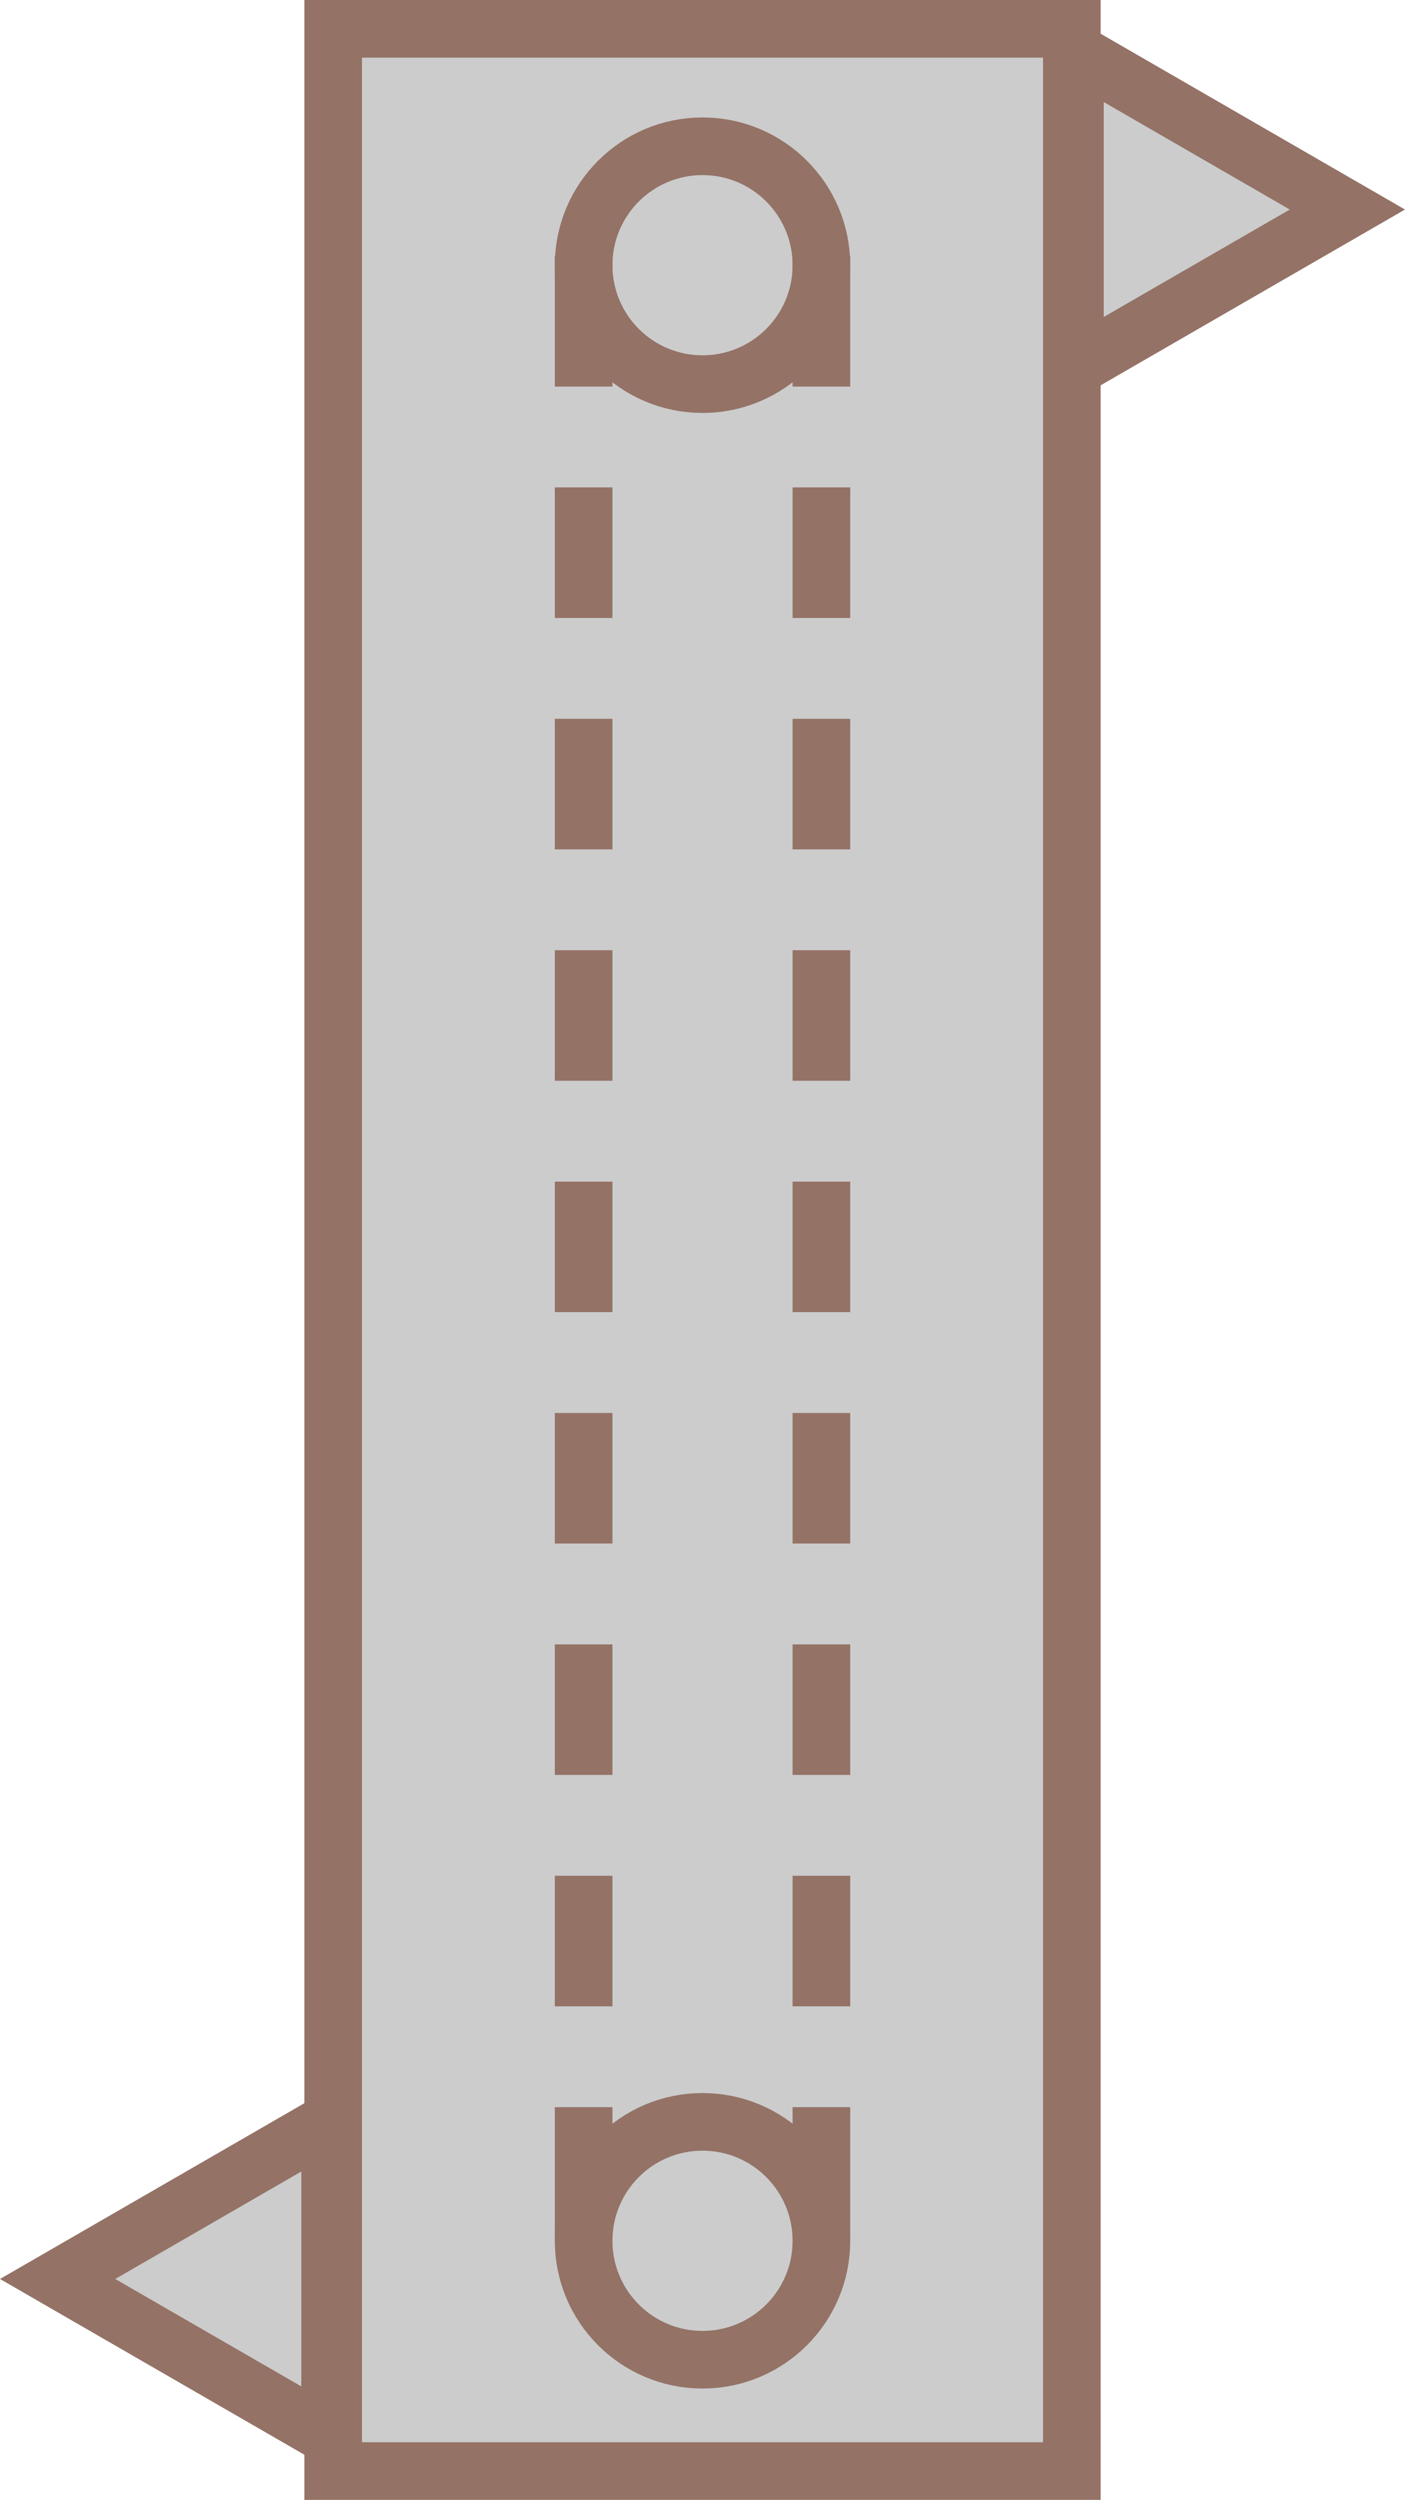 <?xml version="1.0" encoding="utf-8"?>
<!-- Generator: Adobe Illustrator 16.0.0, SVG Export Plug-In . SVG Version: 6.00 Build 0)  -->
<!DOCTYPE svg PUBLIC "-//W3C//DTD SVG 1.1//EN" "http://www.w3.org/Graphics/SVG/1.1/DTD/svg11.dtd">
<svg version="1.1" id="图层_1" xmlns="http://www.w3.org/2000/svg" xmlns:xlink="http://www.w3.org/1999/xlink" x="0px" y="0px"
	 width="48.771px" height="86.75px" viewBox="0 0 48.771 86.75" enable-background="new 0 0 48.771 86.75" xml:space="preserve">
<g>
	<g>
		<rect x="11.565" y="1" fill="#CCCCCC" stroke="#947266" stroke-width="2" stroke-miterlimit="10" width="25.641" height="84.75"/>
		<polygon fill="#CCCCCC" stroke="#947266" stroke-width="2" stroke-miterlimit="10" points="37.313,12.732 46.771,7.271 
			37.313,1.809 		"/>
		<polygon fill="#CCCCCC" stroke="#947266" stroke-width="2" stroke-miterlimit="10" points="11.459,84.545 2,79.084 11.459,73.623 
					"/>
	</g>
	<circle fill="#CCCCCC" stroke="#947266" stroke-width="2" stroke-miterlimit="10" cx="24.386" cy="9.203" r="4.127"/>
	<circle fill="#CCCCCC" stroke="#947266" stroke-width="2" stroke-miterlimit="10" cx="24.386" cy="77.759" r="4.127"/>
	<g>
		<line fill="#CCCCCC" stroke="#947266" stroke-width="2" stroke-miterlimit="10" x1="20.259" y1="8.885" x2="20.259" y2="13.415"/>
		<line fill="#CCCCCC" stroke="#947266" stroke-width="2" stroke-miterlimit="10" x1="28.513" y1="8.885" x2="28.513" y2="13.415"/>
		
			<line fill="#CCCCCC" stroke="#947266" stroke-width="2" stroke-miterlimit="10" x1="20.259" y1="16.914" x2="20.259" y2="21.445"/>
		
			<line fill="#CCCCCC" stroke="#947266" stroke-width="2" stroke-miterlimit="10" x1="28.513" y1="16.914" x2="28.513" y2="21.445"/>
		
			<line fill="#CCCCCC" stroke="#947266" stroke-width="2" stroke-miterlimit="10" x1="20.259" y1="24.944" x2="20.259" y2="29.475"/>
		
			<line fill="#CCCCCC" stroke="#947266" stroke-width="2" stroke-miterlimit="10" x1="28.513" y1="24.944" x2="28.513" y2="29.475"/>
		
			<line fill="#CCCCCC" stroke="#947266" stroke-width="2" stroke-miterlimit="10" x1="20.259" y1="32.974" x2="20.259" y2="37.504"/>
		
			<line fill="#CCCCCC" stroke="#947266" stroke-width="2" stroke-miterlimit="10" x1="28.513" y1="32.974" x2="28.513" y2="37.504"/>
		
			<line fill="#CCCCCC" stroke="#947266" stroke-width="2" stroke-miterlimit="10" x1="20.259" y1="41.004" x2="20.259" y2="45.533"/>
		
			<line fill="#CCCCCC" stroke="#947266" stroke-width="2" stroke-miterlimit="10" x1="28.513" y1="41.004" x2="28.513" y2="45.533"/>
		
			<line fill="#CCCCCC" stroke="#947266" stroke-width="2" stroke-miterlimit="10" x1="20.259" y1="49.033" x2="20.259" y2="53.563"/>
		
			<line fill="#CCCCCC" stroke="#947266" stroke-width="2" stroke-miterlimit="10" x1="28.513" y1="49.033" x2="28.513" y2="53.563"/>
		
			<line fill="#CCCCCC" stroke="#947266" stroke-width="2" stroke-miterlimit="10" x1="20.259" y1="57.063" x2="20.259" y2="61.593"/>
		
			<line fill="#CCCCCC" stroke="#947266" stroke-width="2" stroke-miterlimit="10" x1="28.513" y1="57.063" x2="28.513" y2="61.593"/>
		
			<line fill="#CCCCCC" stroke="#947266" stroke-width="2" stroke-miterlimit="10" x1="20.259" y1="65.092" x2="20.259" y2="69.623"/>
		
			<line fill="#CCCCCC" stroke="#947266" stroke-width="2" stroke-miterlimit="10" x1="28.513" y1="65.092" x2="28.513" y2="69.623"/>
		
			<line fill="#CCCCCC" stroke="#947266" stroke-width="2" stroke-miterlimit="10" x1="20.259" y1="73.122" x2="20.259" y2="77.652"/>
		
			<line fill="#CCCCCC" stroke="#947266" stroke-width="2" stroke-miterlimit="10" x1="28.513" y1="73.122" x2="28.513" y2="77.652"/>
	</g>
</g>
</svg>
